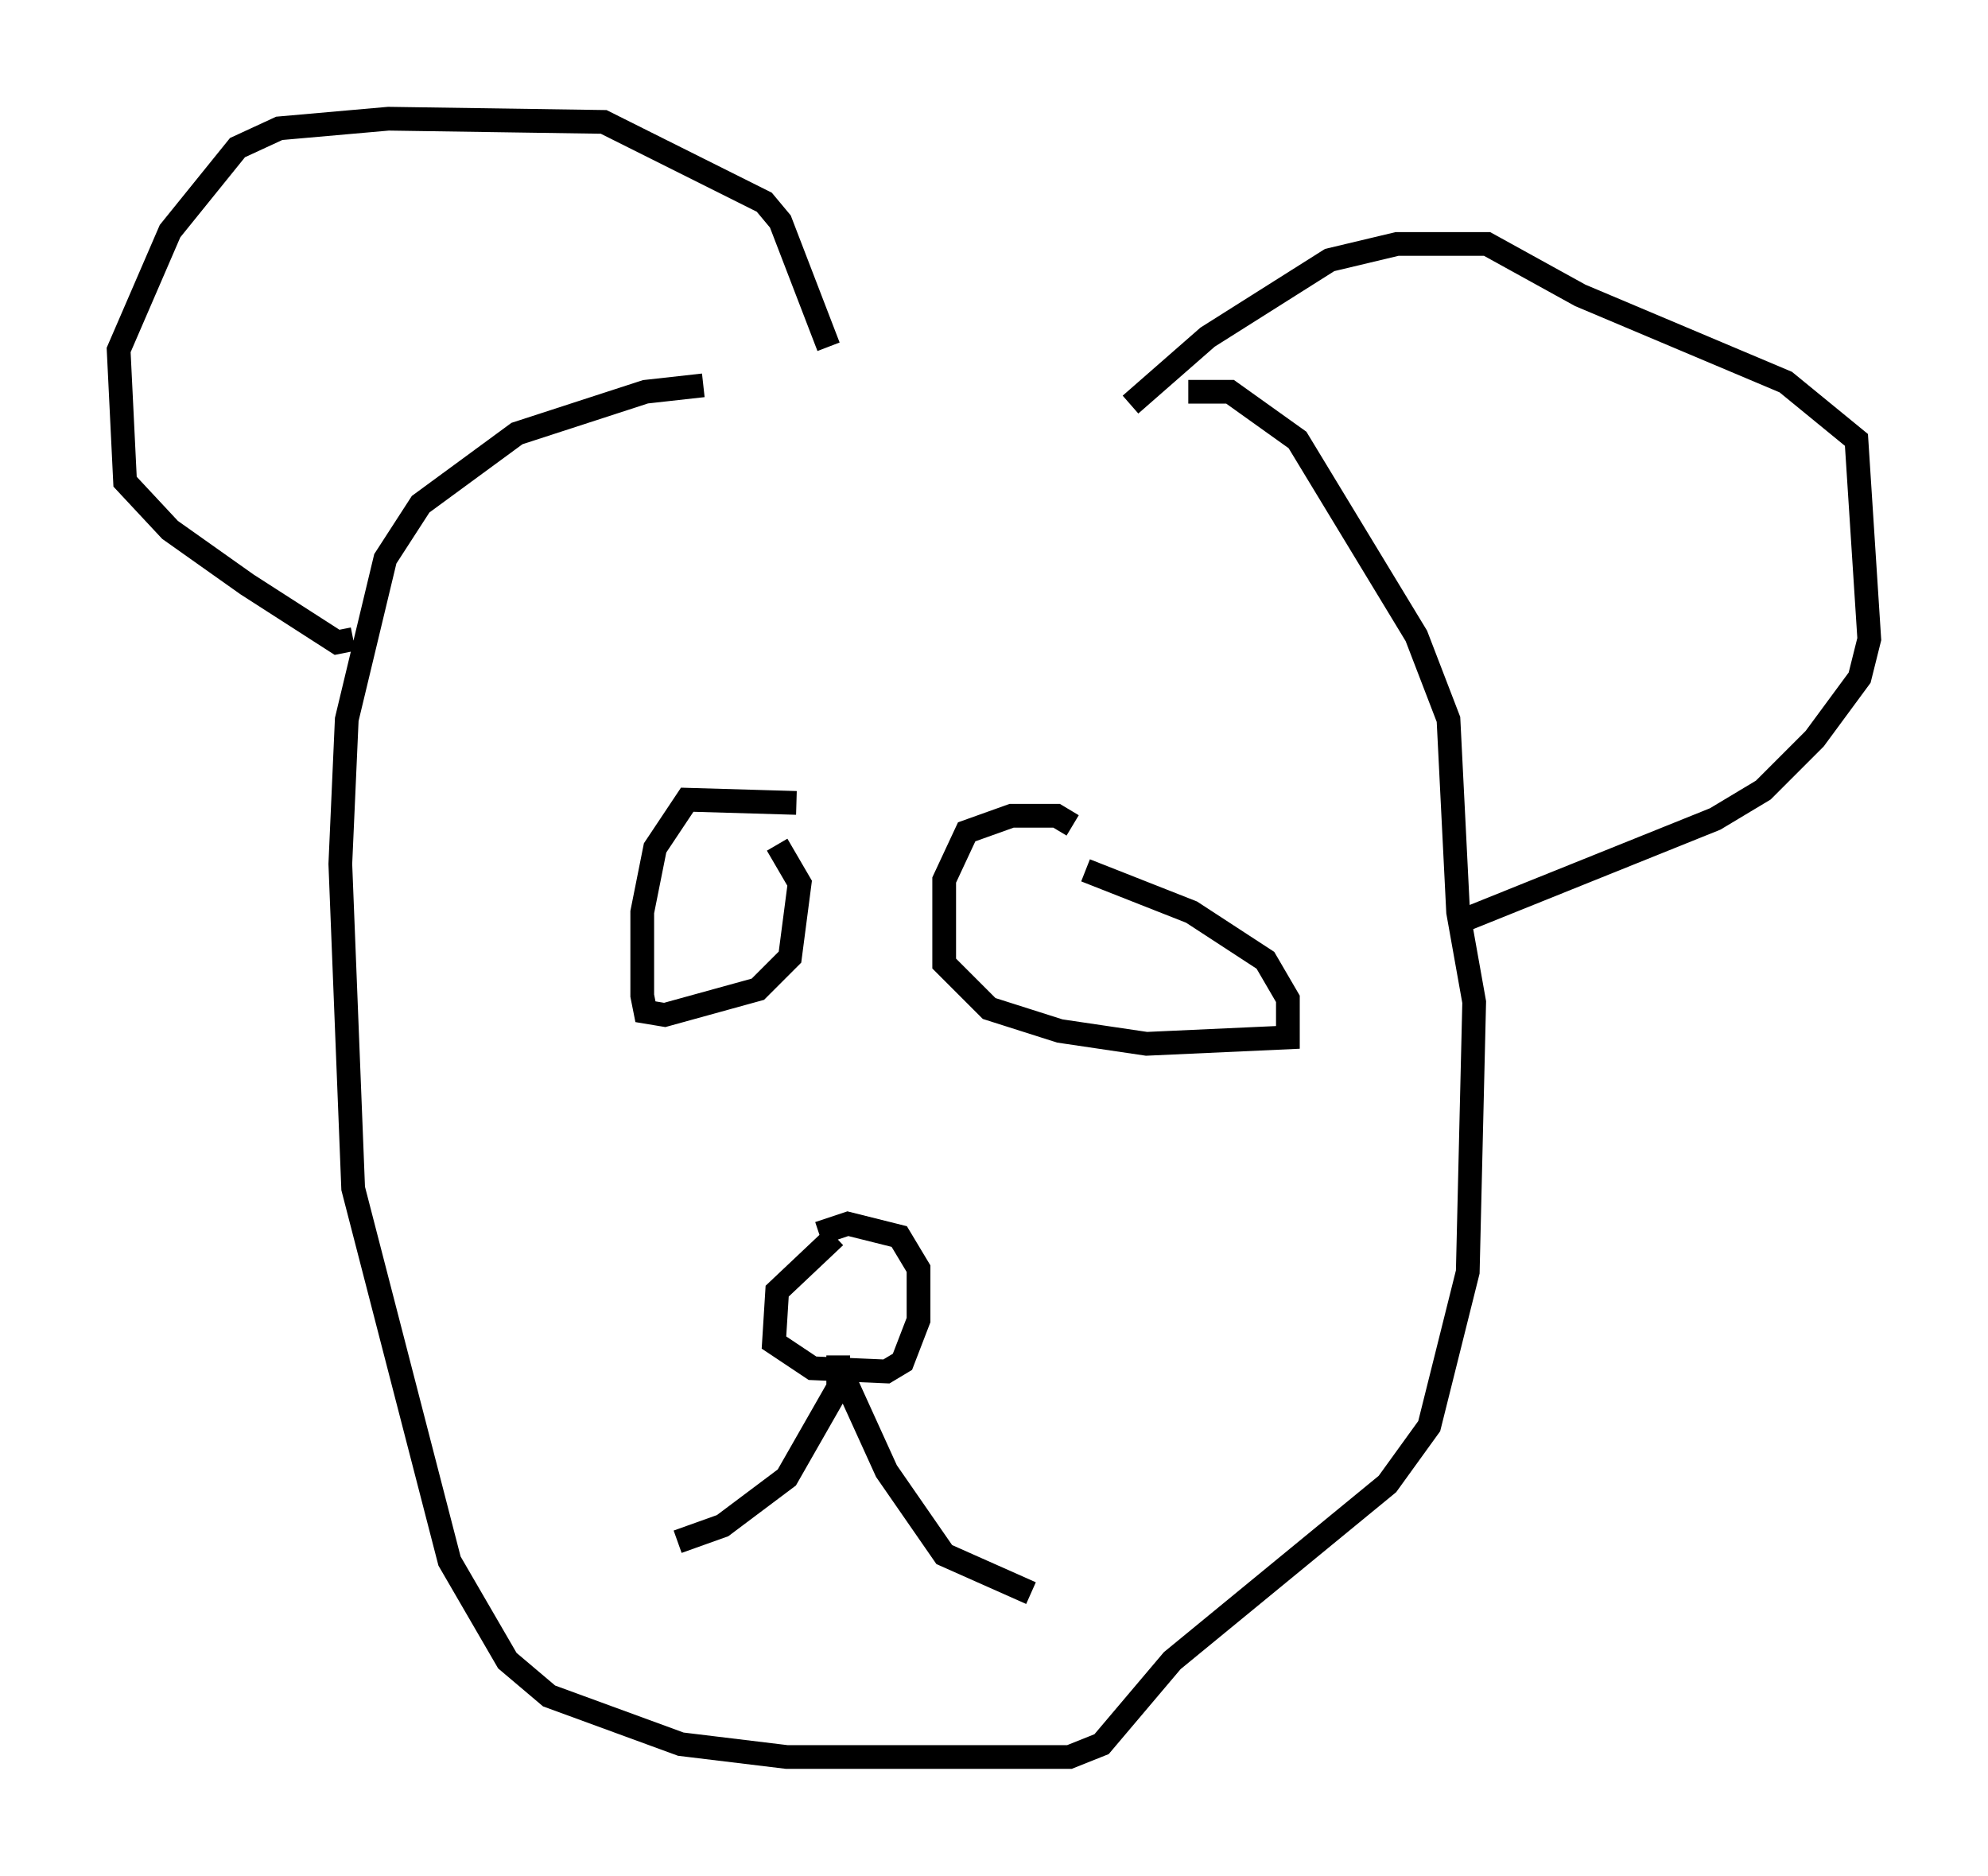 <?xml version="1.0" encoding="utf-8" ?>
<svg baseProfile="full" height="79.011" version="1.1" width="83.748" xmlns="http://www.w3.org/2000/svg" xmlns:ev="http://www.w3.org/2001/xml-events" xmlns:xlink="http://www.w3.org/1999/xlink"><defs /><rect fill="white" height="79.011" width="83.748" x="0" y="0" /><path d="M53.714, 16.367 m-24.086, -0.135 l-2.436, 0.271 -5.413, 1.759 l-4.059, 2.977 -1.488, 2.3 l-1.624, 6.766 -0.271, 6.089 l0.541, 13.667 4.059, 15.697 l2.436, 4.195 1.759, 1.488 l5.548, 2.03 4.465, 0.541 l11.908, 0.0 1.353, -0.541 l2.977, -3.518 9.066, -7.442 l1.759, -2.436 1.624, -6.495 l0.271, -11.367 -0.677, -3.789 l-0.406, -8.119 -1.353, -3.518 l-5.007, -8.254 -2.842, -2.03 l-1.759, 0.0 m-35.182, 10.419 l-0.677, 0.135 -3.789, -2.436 l-3.248, -2.3 -1.894, -2.03 l-0.271, -5.548 2.165, -5.007 l2.842, -3.518 1.759, -0.812 l4.601, -0.406 9.066, 0.135 l6.766, 3.383 0.677, 0.812 l2.03, 5.277 m12.72, 2.436 l3.248, -2.842 5.142, -3.248 l2.842, -0.677 3.789, 0.0 l3.924, 2.165 8.66, 3.654 l2.977, 2.436 0.541, 8.39 l-0.406, 1.624 -1.894, 2.571 l-2.165, 2.165 -2.03, 1.218 l-11.096, 4.465 m-27.605, -5.142 l-4.601, -0.135 -1.353, 2.03 l-0.541, 2.706 0.0, 3.518 l0.135, 0.677 0.812, 0.135 l3.924, -1.083 1.353, -1.353 l0.406, -3.112 -0.947, -1.624 m12.449, -0.812 l-0.677, -0.406 -1.894, 0.0 l-1.894, 0.677 -0.947, 2.03 l0.0, 3.518 1.894, 1.894 l2.977, 0.947 3.654, 0.541 l5.954, -0.271 0.0, -1.624 l-0.947, -1.624 -3.112, -2.03 l-4.465, -1.759 m-10.555, 15.426 l-2.436, 2.3 -0.135, 2.165 l1.624, 1.083 3.112, 0.135 l0.677, -0.406 0.677, -1.759 l0.0, -2.165 -0.812, -1.353 l-2.165, -0.541 -1.218, 0.406 m0.812, 5.142 l0.0, 1.353 -2.165, 3.789 l-2.706, 2.03 -1.894, 0.677 m6.766, -7.442 l2.03, 4.465 2.436, 3.518 l3.654, 1.624 " fill="none" stroke="black" stroke-width="1" /></svg>